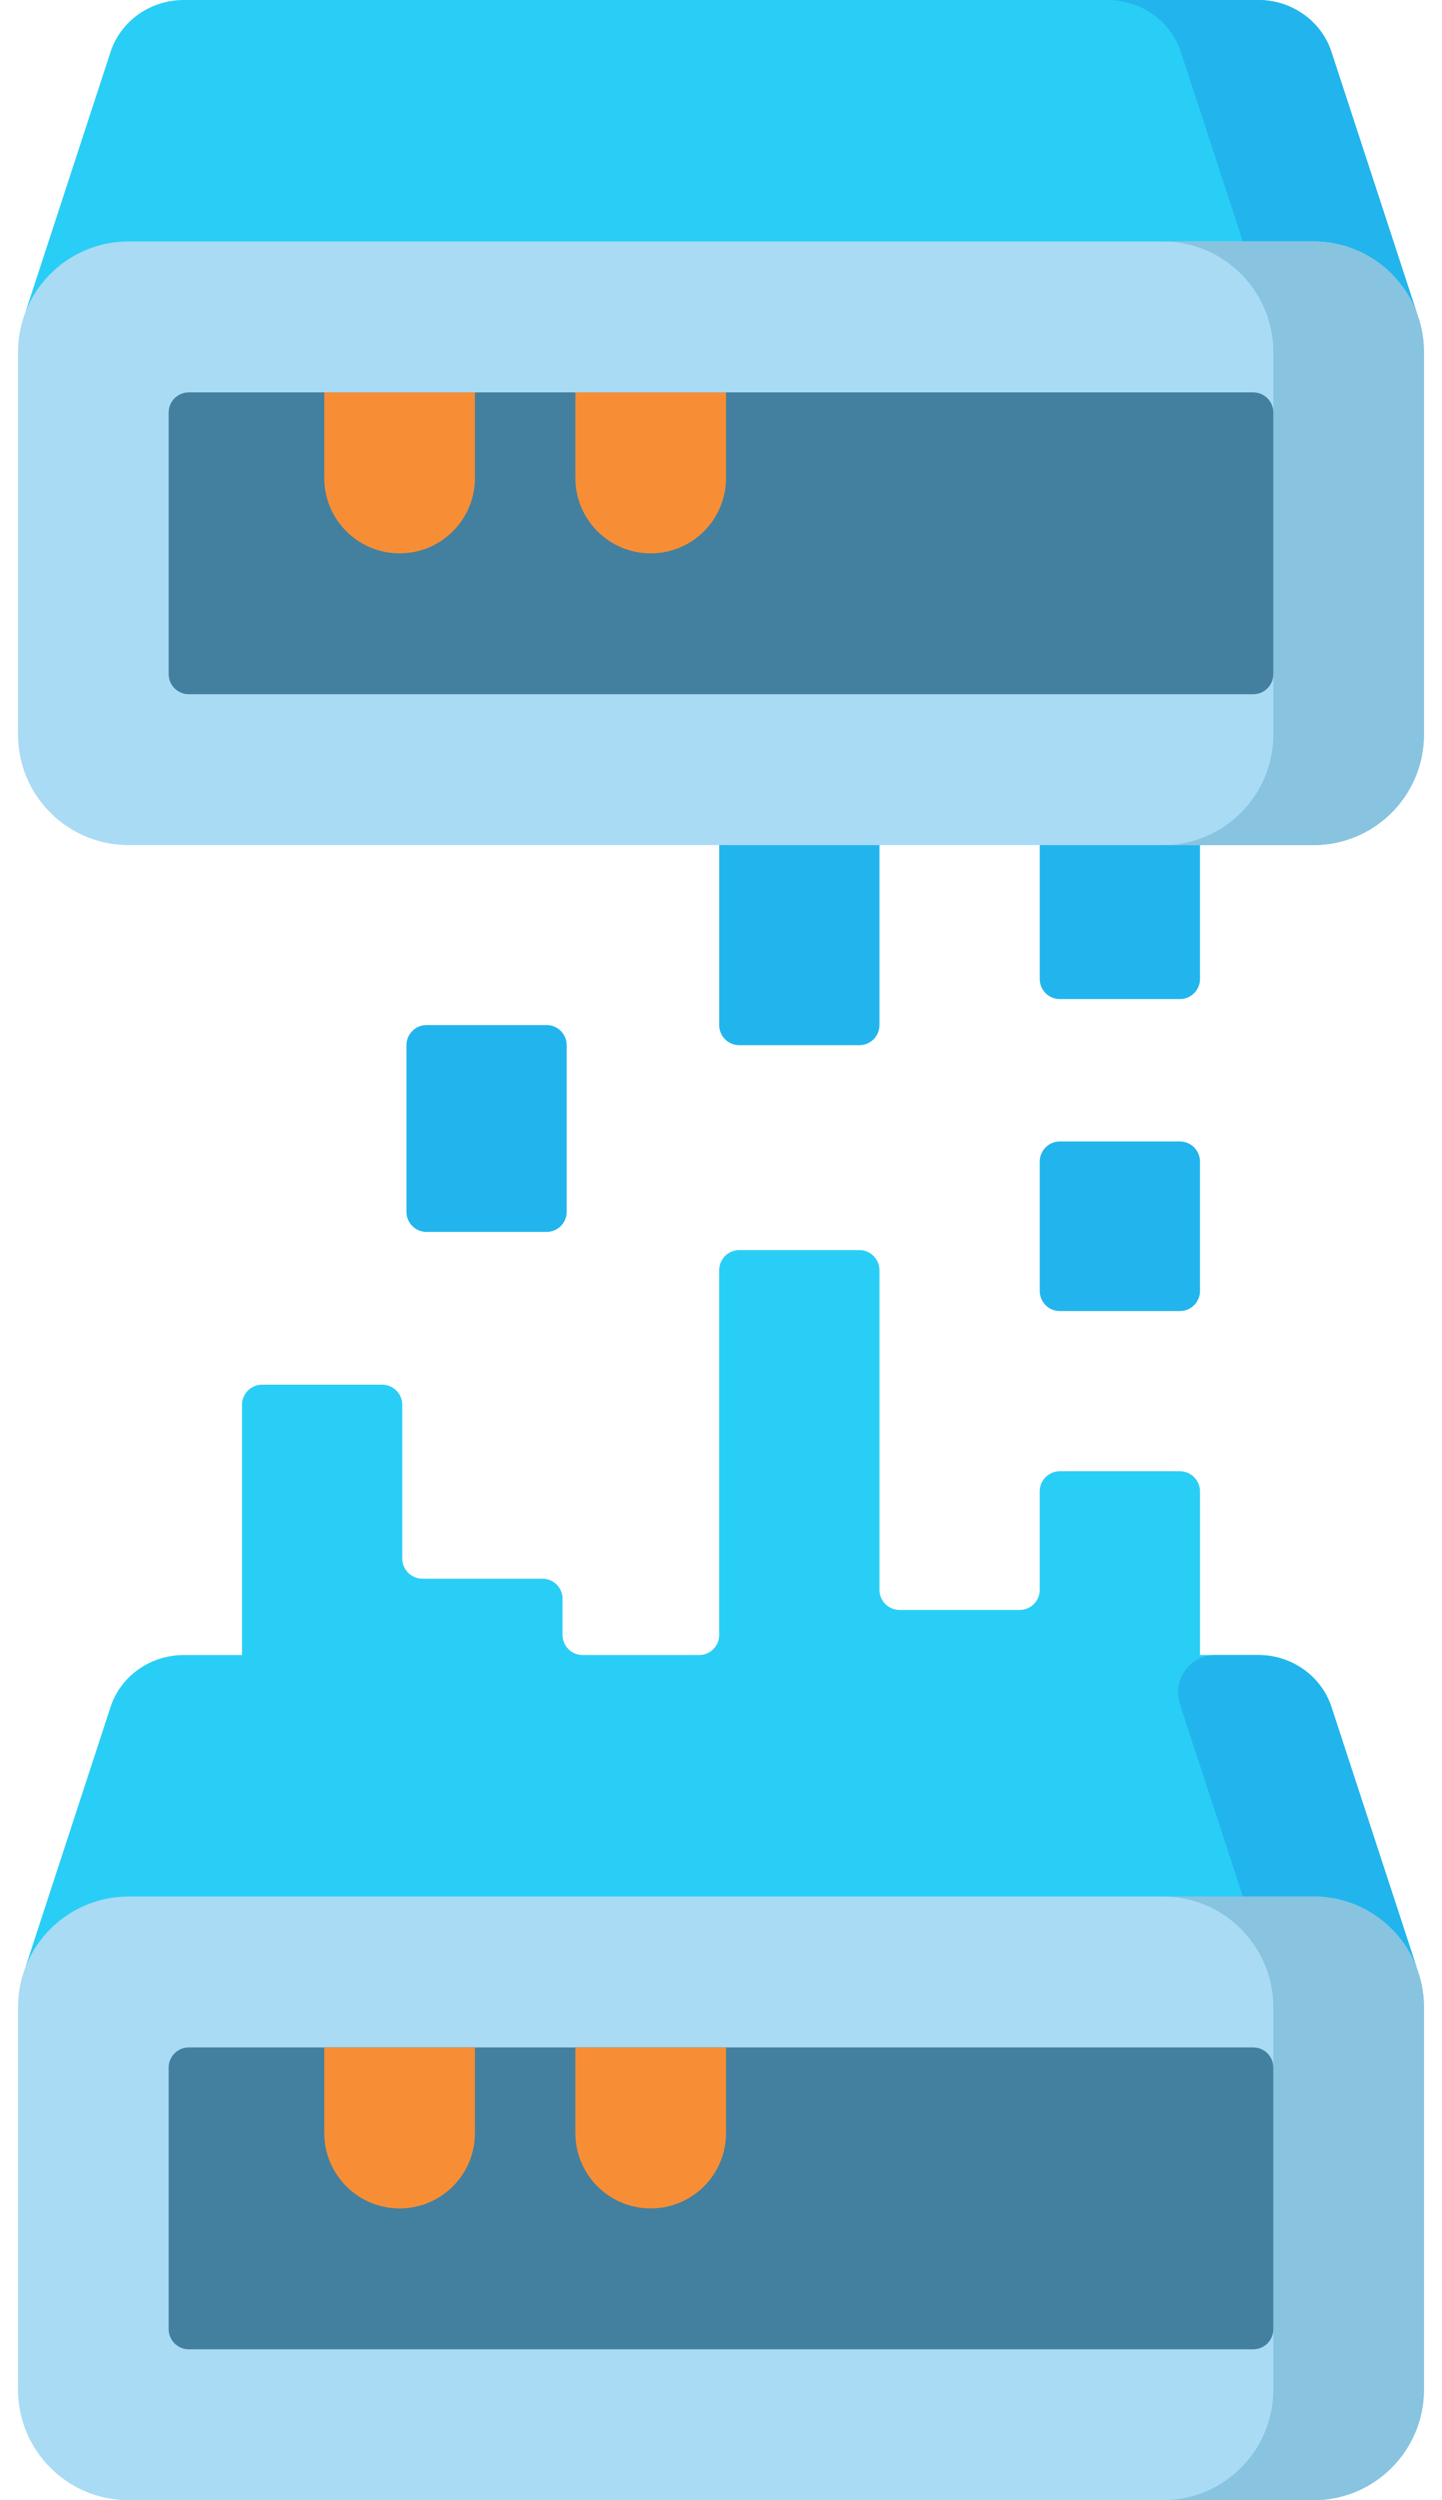 <svg width="60" height="104" viewBox="0 0 60 104" fill="none" xmlns="http://www.w3.org/2000/svg">
<path d="M55.395 70.99C54.969 69.711 53.74 68.845 52.355 68.845H49.93V62.037C49.93 61.575 49.556 61.2 49.094 61.2H44.097C43.636 61.2 43.262 61.575 43.262 62.037V66.132C43.262 66.594 42.887 66.969 42.426 66.969H37.429C36.967 66.969 36.593 66.594 36.593 66.132V52.837C36.593 52.375 36.219 52 35.758 52H30.761C30.299 52 29.925 52.375 29.925 52.837V68.008C29.925 68.47 29.551 68.845 29.089 68.845H24.242C23.781 68.845 23.407 68.47 23.407 68.008V66.505C23.407 66.043 23.033 65.668 22.571 65.668H17.574C17.113 65.668 16.738 65.293 16.738 64.831V58.436C16.738 57.974 16.364 57.599 15.903 57.599H10.906C10.444 57.599 10.07 57.974 10.07 58.436V68.845H7.645C6.26 68.845 5.031 69.711 4.605 70.99L1.065 81.812H58.937L55.395 70.99Z" fill="#29CEF6"/>
<path d="M55.395 70.99C54.969 69.711 53.741 68.845 52.355 68.845H50.554C49.46 68.845 48.738 69.943 49.12 70.969C49.123 70.976 49.125 70.983 49.127 70.99L52.669 81.812H58.937L55.395 70.99Z" fill="#22B5ED"/>
<path d="M49.094 47.482H44.097C43.636 47.482 43.262 47.857 43.262 48.319V53.7C43.262 54.162 43.636 54.537 44.097 54.537H49.094C49.556 54.537 49.93 54.162 49.93 53.7V48.319C49.93 47.857 49.556 47.482 49.094 47.482Z" fill="#22B5ED"/>
<path d="M49.094 31.442H44.097C43.636 31.442 43.262 31.817 43.262 32.279V40.722C43.262 41.184 43.636 41.559 44.097 41.559H49.094C49.556 41.559 49.93 41.184 49.93 40.722V32.279C49.93 31.817 49.556 31.442 49.094 31.442Z" fill="#22B5ED"/>
<path d="M35.758 31.442H30.761C30.299 31.442 29.925 31.817 29.925 32.279V42.64C29.925 43.102 30.299 43.477 30.761 43.477H35.758C36.219 43.477 36.593 43.102 36.593 42.64V32.279C36.593 31.817 36.219 31.442 35.758 31.442Z" fill="#22B5ED"/>
<path d="M22.745 42.64H17.747C17.286 42.64 16.912 43.014 16.912 43.477V50.407C16.912 50.87 17.286 51.244 17.747 51.244H22.745C23.206 51.244 23.58 50.87 23.58 50.407V43.477C23.58 43.014 23.206 42.64 22.745 42.64Z" fill="#22B5ED"/>
<path d="M54.65 104H5.35C2.809 104 0.75 101.941 0.75 99.4V83.49C0.75 80.949 2.809 78.89 5.35 78.89H54.65C57.19 78.89 59.25 80.949 59.25 83.49V99.4C59.25 101.941 57.191 104 54.65 104Z" fill="#A9DBF5"/>
<path d="M54.653 78.89H48.386C50.924 78.89 52.982 80.951 52.982 83.493V99.397C52.982 101.939 50.924 104 48.386 104H54.653C57.192 104 59.25 101.939 59.25 99.397V83.493C59.25 80.951 57.192 78.89 54.653 78.89Z" fill="#88C3E0"/>
<path d="M7.018 96.886V86.004C7.018 85.542 7.392 85.167 7.854 85.167H52.146C52.608 85.167 52.982 85.541 52.982 86.004V96.886C52.982 97.348 52.608 97.723 52.146 97.723H7.854C7.392 97.723 7.018 97.348 7.018 96.886Z" fill="#43809F"/>
<path d="M16.627 91.863C14.896 91.863 13.493 90.46 13.493 88.729V85.167H19.761V88.729C19.761 90.46 18.358 91.863 16.627 91.863Z" fill="#F78E36"/>
<path d="M27.075 91.863C25.344 91.863 23.941 90.46 23.941 88.729V85.167H30.209V88.729C30.209 90.46 28.806 91.863 27.075 91.863Z" fill="#F78E36"/>
<path d="M58.936 12.967H1.065L4.605 2.145C5.031 0.866 6.259 0 7.644 0H52.355C53.74 0 54.969 0.866 55.395 2.145L58.936 12.967Z" fill="#29CEF6"/>
<path d="M55.395 2.145C54.969 0.866 53.74 0 52.355 0H46.087C47.472 0 48.701 0.866 49.127 2.145L52.669 12.967H58.937L55.395 2.145Z" fill="#22B5ED"/>
<path d="M54.65 35.154H5.35C2.809 35.154 0.75 33.095 0.75 30.555V14.644C0.75 12.103 2.809 10.044 5.35 10.044H54.65C57.19 10.044 59.25 12.103 59.25 14.644V30.555C59.25 33.095 57.191 35.154 54.65 35.154Z" fill="#A9DBF5"/>
<path d="M54.653 10.044H48.386C50.924 10.044 52.982 12.105 52.982 14.648V30.551C52.982 33.094 50.924 35.155 48.386 35.155H54.653C57.192 35.155 59.25 33.094 59.25 30.551V14.648C59.25 12.105 57.192 10.044 54.653 10.044Z" fill="#88C3E0"/>
<path d="M7.018 28.041V17.159C7.018 16.697 7.392 16.322 7.854 16.322H52.146C52.608 16.322 52.982 16.697 52.982 17.159V28.041C52.982 28.503 52.608 28.878 52.146 28.878H7.854C7.392 28.878 7.018 28.503 7.018 28.041Z" fill="#43809F"/>
<path d="M16.627 23.018C14.896 23.018 13.493 21.615 13.493 19.884V16.322H19.761V19.884C19.761 21.615 18.358 23.018 16.627 23.018Z" fill="#F78E36"/>
<path d="M27.075 23.018C25.344 23.018 23.941 21.615 23.941 19.884V16.322H30.209V19.884C30.209 21.615 28.806 23.018 27.075 23.018Z" fill="#F78E36"/>
</svg>
